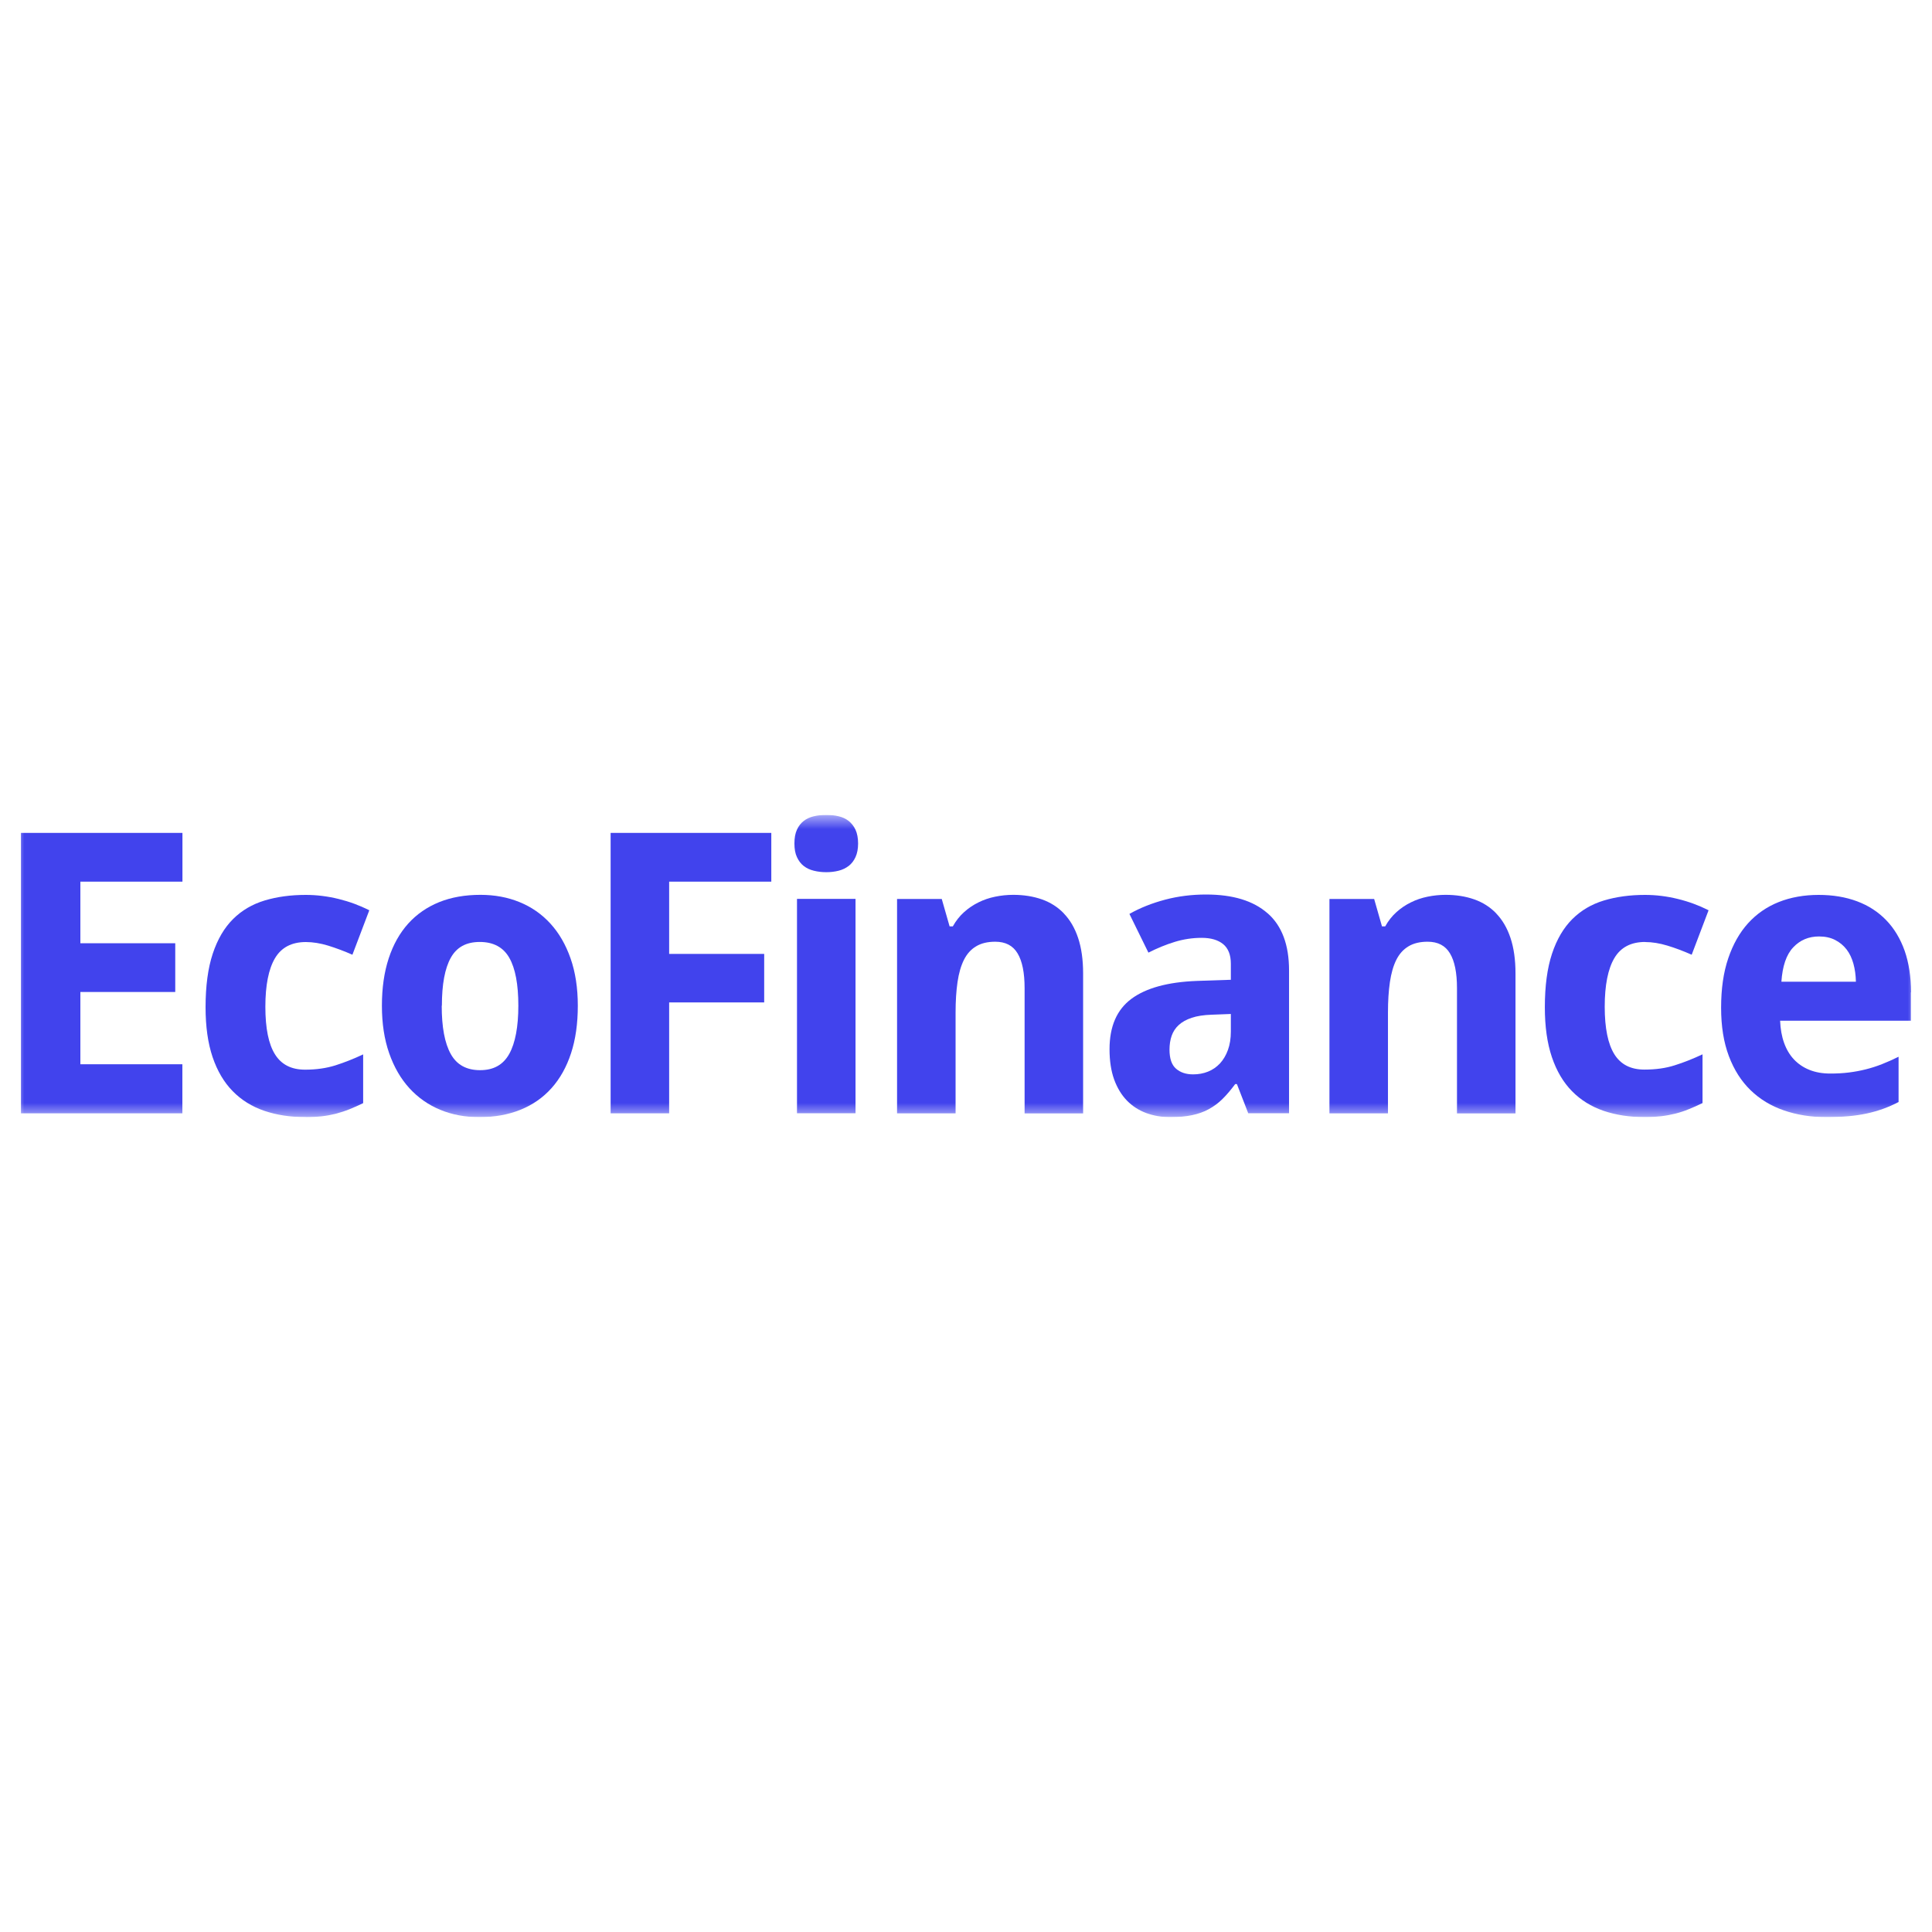 <svg width="120" height="120" viewBox="0 0 120 120" fill="none" xmlns="http://www.w3.org/2000/svg">
<g clip-path="url(#clip0_2300_644)">
<mask id="mask0_2300_644" style="mask-type:luminance" maskUnits="userSpaceOnUse" x="1" y="50" width="118" height="20">
<path d="M119 50.614H1V69.386H119V50.614Z" fill="white"/>
</mask>
<g mask="url(#mask0_2300_644)">
<path d="M11.332 69.15H1.302V51.733H11.332V54.761H4.992V58.587H10.885V61.614H4.992V66.103H11.327V69.15H11.332Z" fill="#4143ED"/>
<path d="M18.997 69.387C18.044 69.387 17.185 69.256 16.417 68.995C15.649 68.734 14.996 68.327 14.454 67.775C13.912 67.223 13.495 66.515 13.204 65.656C12.913 64.793 12.768 63.763 12.768 62.563C12.768 61.238 12.918 60.128 13.214 59.235C13.511 58.341 13.932 57.623 14.474 57.086C15.017 56.543 15.674 56.162 16.437 55.931C17.205 55.7 18.053 55.584 18.992 55.584C19.675 55.584 20.353 55.67 21.03 55.836C21.703 56.001 22.34 56.237 22.938 56.538L21.889 59.3C21.367 59.069 20.86 58.883 20.378 58.733C19.896 58.587 19.434 58.512 18.997 58.512C18.114 58.512 17.476 58.848 17.08 59.516C16.683 60.189 16.482 61.193 16.482 62.533C16.482 63.874 16.683 64.853 17.08 65.486C17.476 66.123 18.099 66.439 18.947 66.439C19.64 66.439 20.267 66.349 20.829 66.173C21.392 65.993 21.969 65.767 22.556 65.49V68.518C22.26 68.659 21.979 68.789 21.698 68.9C21.422 69.01 21.141 69.1 20.86 69.176C20.579 69.246 20.282 69.301 19.976 69.336C19.67 69.372 19.344 69.392 18.992 69.392L18.997 69.387Z" fill="#4143ED"/>
<path d="M35.889 62.468C35.889 63.578 35.749 64.567 35.468 65.42C35.187 66.279 34.78 67.002 34.253 67.589C33.726 68.177 33.083 68.624 32.325 68.93C31.567 69.236 30.714 69.387 29.77 69.387C28.887 69.387 28.078 69.236 27.341 68.93C26.603 68.624 25.965 68.177 25.428 67.589C24.891 67.002 24.474 66.279 24.173 65.42C23.872 64.562 23.721 63.578 23.721 62.468C23.721 61.358 23.862 60.385 24.143 59.526C24.424 58.667 24.831 57.949 25.358 57.362C25.885 56.78 26.527 56.338 27.28 56.032C28.033 55.73 28.887 55.58 29.84 55.58C30.724 55.58 31.532 55.73 32.27 56.032C33.008 56.333 33.646 56.775 34.183 57.362C34.72 57.949 35.136 58.667 35.438 59.526C35.739 60.385 35.889 61.364 35.889 62.468ZM27.436 62.468C27.436 63.794 27.622 64.793 27.998 65.466C28.37 66.138 28.977 66.47 29.82 66.47C30.664 66.47 31.256 66.133 31.633 65.456C32.004 64.783 32.195 63.784 32.195 62.463C32.195 61.143 32.009 60.148 31.633 59.491C31.261 58.838 30.649 58.507 29.8 58.507C28.952 58.507 28.365 58.833 27.998 59.491C27.632 60.148 27.446 61.138 27.446 62.463L27.436 62.468Z" fill="#4143ED"/>
<path d="M66.079 56.734C65.698 56.338 65.241 56.047 64.709 55.861C64.177 55.675 63.584 55.58 62.932 55.58C62.55 55.58 62.179 55.62 61.812 55.695C61.446 55.77 61.1 55.886 60.778 56.047C60.452 56.207 60.151 56.408 59.88 56.654C59.604 56.9 59.373 57.196 59.182 57.538H58.981L58.494 55.836H55.718V69.151H59.353V62.885C59.353 62.177 59.393 61.549 59.473 61.002C59.553 60.455 59.684 59.993 59.87 59.621C60.056 59.25 60.306 58.969 60.628 58.778C60.944 58.587 61.341 58.492 61.818 58.492C62.455 58.492 62.917 58.733 63.203 59.215C63.494 59.697 63.64 60.415 63.64 61.379V69.156H67.274V60.465C67.274 59.606 67.169 58.873 66.963 58.256C66.757 57.638 66.461 57.136 66.079 56.739V56.734Z" fill="#4143ED"/>
<path d="M53.138 55.831H49.503V69.146H53.138V55.831Z" fill="#4143ED"/>
<path d="M52.711 50.99C52.531 50.85 52.325 50.754 52.084 50.699C51.848 50.644 51.592 50.614 51.321 50.614C51.05 50.614 50.794 50.644 50.553 50.699C50.312 50.754 50.101 50.85 49.92 50.99C49.739 51.131 49.599 51.312 49.498 51.538C49.393 51.764 49.343 52.05 49.343 52.391C49.343 52.733 49.393 53.009 49.498 53.235C49.604 53.466 49.744 53.651 49.92 53.787C50.101 53.928 50.307 54.023 50.553 54.083C50.794 54.143 51.05 54.173 51.321 54.173C51.592 54.173 51.843 54.143 52.084 54.083C52.325 54.023 52.531 53.922 52.711 53.787C52.892 53.646 53.032 53.466 53.138 53.235C53.243 53.004 53.298 52.722 53.298 52.391C53.298 52.06 53.243 51.764 53.138 51.538C53.032 51.312 52.887 51.131 52.711 50.99Z" fill="#4143ED"/>
<path d="M78.729 56.724C77.846 55.946 76.571 55.56 74.914 55.56C74.025 55.56 73.177 55.665 72.364 55.881C71.551 56.097 70.818 56.388 70.15 56.765L71.33 59.169C71.877 58.893 72.424 58.667 72.967 58.502C73.508 58.336 74.066 58.251 74.638 58.251C75.21 58.251 75.652 58.381 75.974 58.642C76.289 58.903 76.45 59.31 76.45 59.857V60.856L74.332 60.927C72.529 60.997 71.174 61.369 70.271 62.041C69.367 62.714 68.915 63.754 68.915 65.169C68.915 65.892 69.011 66.52 69.201 67.047C69.392 67.574 69.659 68.011 69.995 68.358C70.331 68.704 70.733 68.96 71.189 69.131C71.651 69.301 72.148 69.387 72.69 69.387C73.197 69.387 73.644 69.347 74.031 69.266C74.418 69.186 74.763 69.066 75.075 68.895C75.386 68.724 75.672 68.518 75.933 68.257C76.194 68.001 76.455 67.69 76.721 67.333H76.826L77.53 69.146H80.065V60.274C80.065 58.688 79.623 57.503 78.734 56.724H78.729ZM76.45 64.075C76.45 64.502 76.39 64.883 76.269 65.215C76.149 65.546 75.984 65.822 75.778 66.048C75.567 66.274 75.321 66.445 75.034 66.56C74.749 66.676 74.437 66.731 74.106 66.731C73.669 66.731 73.318 66.615 73.046 66.379C72.775 66.143 72.64 65.752 72.64 65.194C72.64 64.878 72.685 64.587 72.775 64.331C72.866 64.075 73.011 63.849 73.217 63.663C73.418 63.477 73.689 63.327 74.021 63.216C74.352 63.106 74.763 63.041 75.246 63.026L76.45 62.98V64.075Z" fill="#4143ED"/>
<path d="M118.698 61.635C118.698 60.666 118.562 59.807 118.301 59.054C118.035 58.306 117.654 57.668 117.157 57.156C116.659 56.639 116.057 56.247 115.345 55.981C114.632 55.715 113.839 55.584 112.955 55.584C112.071 55.584 111.228 55.73 110.485 56.026C109.742 56.322 109.109 56.759 108.578 57.342C108.051 57.924 107.639 58.652 107.343 59.526C107.046 60.399 106.901 61.419 106.901 62.588C106.901 63.758 107.062 64.742 107.383 65.596C107.704 66.45 108.156 67.157 108.733 67.715C109.31 68.277 110.003 68.694 110.806 68.97C111.609 69.246 112.488 69.387 113.437 69.387C113.929 69.387 114.38 69.367 114.792 69.331C115.204 69.296 115.591 69.236 115.947 69.161C116.303 69.085 116.645 68.985 116.966 68.87C117.287 68.754 117.609 68.613 117.924 68.448V65.636C117.573 65.812 117.232 65.962 116.901 66.093C116.57 66.224 116.228 66.334 115.886 66.419C115.545 66.505 115.194 66.57 114.832 66.615C114.471 66.66 114.089 66.68 113.683 66.68C113.196 66.68 112.769 66.605 112.393 66.454C112.016 66.304 111.695 66.088 111.429 65.807C111.163 65.526 110.957 65.179 110.812 64.772C110.666 64.366 110.586 63.904 110.566 63.397H118.687V61.635H118.698ZM110.646 60.977C110.711 60.008 110.952 59.295 111.379 58.843C111.805 58.391 112.338 58.165 112.98 58.165C113.361 58.165 113.693 58.235 113.979 58.381C114.265 58.527 114.501 58.722 114.692 58.968C114.883 59.215 115.023 59.516 115.119 59.857C115.214 60.199 115.264 60.57 115.274 60.977H110.641H110.646Z" fill="#4143ED"/>
<path d="M102.183 58.512C102.619 58.512 103.081 58.587 103.563 58.733C104.045 58.878 104.552 59.069 105.074 59.3L106.123 56.538C105.525 56.237 104.893 56.001 104.215 55.836C103.543 55.67 102.86 55.584 102.177 55.584C101.239 55.584 100.39 55.7 99.622 55.931C98.854 56.162 98.201 56.548 97.66 57.086C97.117 57.628 96.695 58.341 96.399 59.235C96.103 60.128 95.953 61.238 95.953 62.563C95.953 63.763 96.098 64.793 96.389 65.656C96.681 66.52 97.097 67.223 97.639 67.775C98.181 68.327 98.839 68.734 99.602 68.995C100.37 69.256 101.228 69.387 102.183 69.387C102.534 69.387 102.86 69.367 103.166 69.331C103.472 69.296 103.763 69.241 104.05 69.171C104.331 69.1 104.612 69.01 104.888 68.895C105.164 68.784 105.45 68.659 105.747 68.513V65.486C105.159 65.762 104.582 65.993 104.02 66.168C103.458 66.349 102.83 66.434 102.137 66.434C101.289 66.434 100.667 66.118 100.27 65.48C99.874 64.843 99.672 63.859 99.672 62.528C99.672 61.198 99.874 60.178 100.27 59.511C100.667 58.838 101.304 58.507 102.187 58.507L102.183 58.512Z" fill="#4143ED"/>
<path d="M92.935 56.734C92.554 56.338 92.097 56.047 91.565 55.861C91.033 55.675 90.441 55.58 89.788 55.58C89.407 55.58 89.035 55.62 88.669 55.695C88.302 55.77 87.956 55.886 87.635 56.047C87.308 56.207 87.007 56.408 86.736 56.654C86.46 56.9 86.229 57.196 86.038 57.538H85.837L85.351 55.836H82.574V69.151H86.209V62.885C86.209 62.177 86.249 61.549 86.329 61.002C86.41 60.455 86.54 59.993 86.726 59.621C86.911 59.25 87.163 58.969 87.484 58.778C87.8 58.587 88.197 58.492 88.674 58.492C89.311 58.492 89.773 58.733 90.059 59.215C90.35 59.697 90.496 60.415 90.496 61.379V69.156H94.13V60.465C94.13 59.606 94.025 58.873 93.819 58.256C93.613 57.638 93.317 57.136 92.935 56.739V56.734Z" fill="#4143ED"/>
<path d="M37.927 69.15H41.562V62.262H47.465V59.249H41.562V54.761H47.907V51.733H37.927V69.15Z" fill="#4143ED"/>
</g>
</g>
<defs>
<clipPath id="clip0_2300_644">
<rect width="118" height="18.773" fill="white" transform="translate(1 50.614)"/>
</clipPath>
</defs>
</svg>
